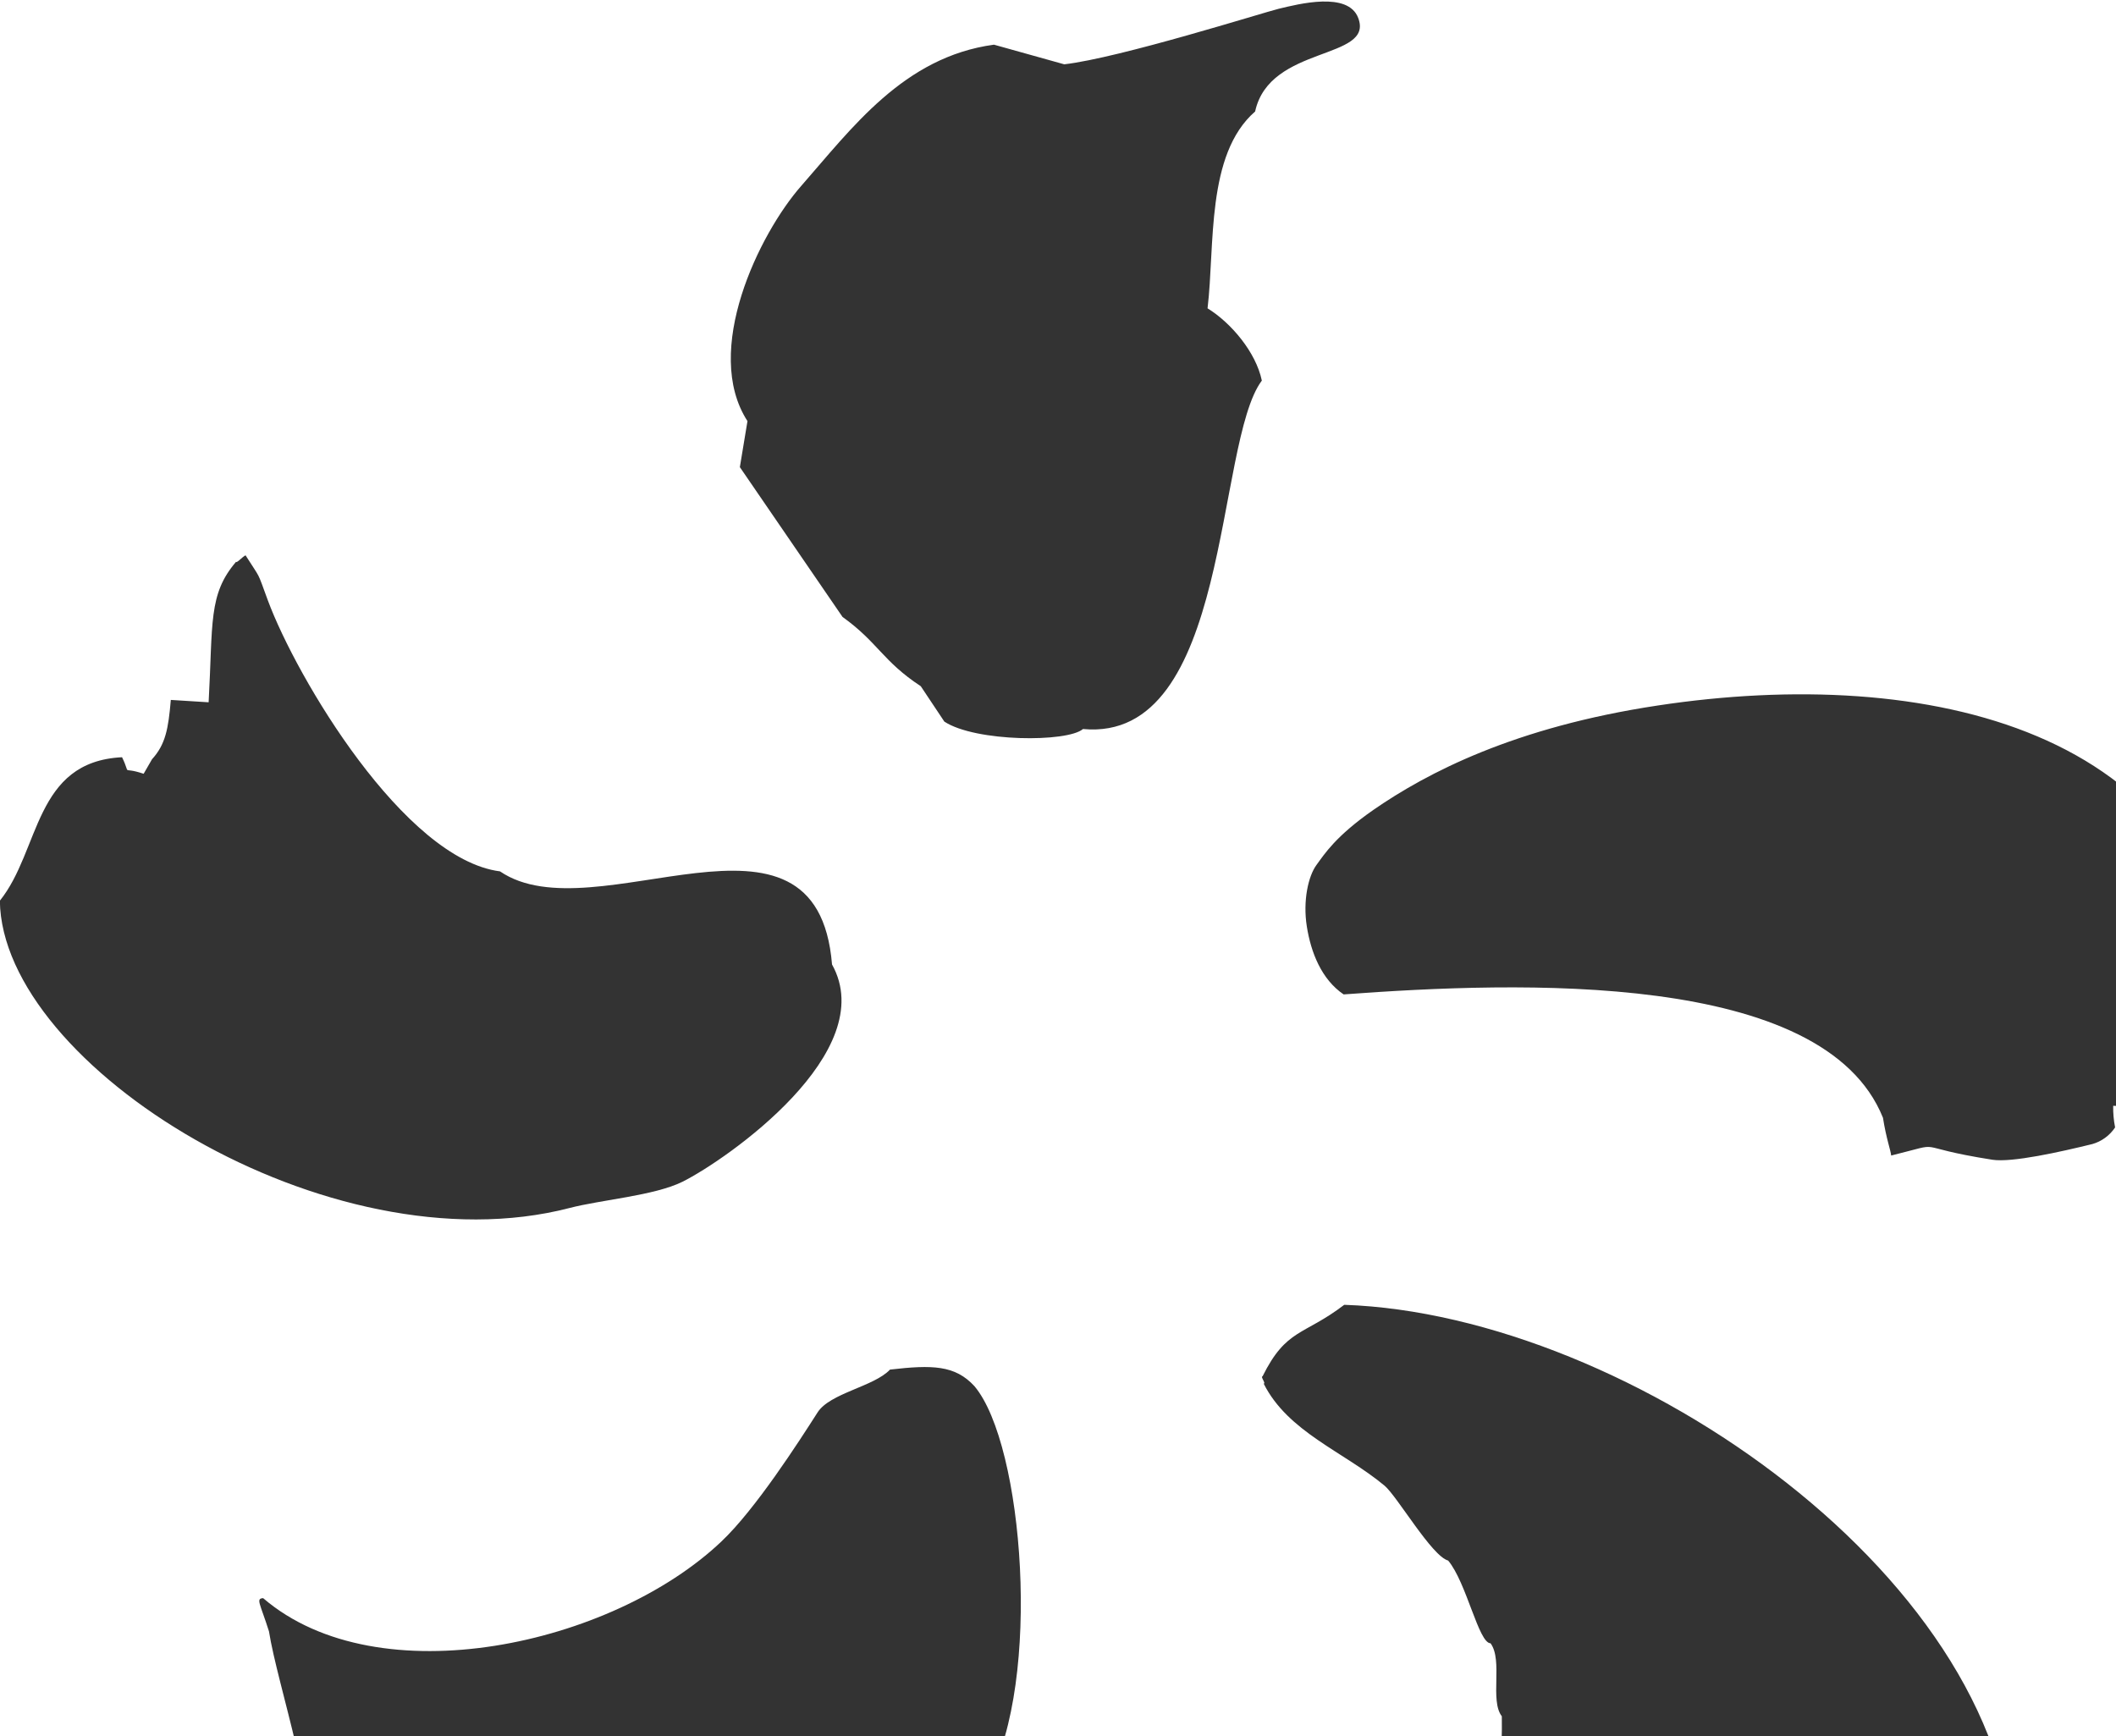 <svg width="546" height="448" viewBox="0 0 546 448" fill="none" xmlns="http://www.w3.org/2000/svg">
<path fill-rule="evenodd" clip-rule="evenodd" d="M311.59 79.559C313.527 63.417 311.132 39.858 323.867 28.765C327.589 11.546 354.672 15.564 350.457 4.614C347.847 -2.255 335.113 1.027 329.947 2.265C326.055 3.206 288.901 14.954 274.615 16.595L256.482 11.528C233.165 14.667 219.714 33.204 206.755 47.956C195.877 60.314 181.17 90.545 192.873 108.66C192.221 112.606 191.566 116.564 190.909 120.533L217.4 159.185C226.538 165.732 227.749 170.601 237.587 177.058C239.622 180.116 241.631 183.138 243.676 186.196C251.747 191.487 275.44 191.577 279.449 188.107C317.598 191.694 313.473 114.345 325.598 98.203C324.064 90.85 317.643 83.29 311.59 79.559ZM146.984 311.693C155.055 309.586 168.901 308.51 176.13 304.914C187.653 299.138 227.291 271.427 214.692 248.864C210.799 201.334 153.441 241.51 129.021 224.839C104.314 221.664 76.532 174.924 69.106 154.889C66.201 146.971 67.403 149.688 63.439 143.41C63.439 142.765 60.91 145.599 60.937 144.935C53.709 153.347 54.964 160.692 53.834 181.21L44.077 180.6C43.449 188.035 42.705 192.097 39.225 195.909C38.517 197.173 37.773 198.393 37.064 199.657C30.921 197.595 33.988 200.554 31.495 195.388C8.743 196.518 10.429 219.387 -0.036 232.408C0.475 275.086 84.971 327.782 146.984 311.693ZM427.679 182.053C390.803 187.622 368.258 199.37 354.331 209.011C344.619 215.79 341.776 220.346 339.686 223.198C337.597 226.05 336.153 232.372 337.202 239.035C338.251 245.699 340.951 252.676 346.699 256.586C391.978 253.232 470.582 250.371 485.872 288.422C486.697 293.713 487.881 296.887 487.989 298.161C502.974 294.457 492.024 295.775 514.094 299.246C519.161 300.026 531.618 297.228 539.895 295.201C542.301 294.512 544.383 292.99 545.769 290.906C545.403 289.07 545.238 287.199 545.276 285.328C545.276 285.328 553.024 285.893 556.208 283.453C577.13 280.046 566.126 270.217 576.018 259.132C570.045 188.035 497.118 171.516 427.67 182.053H427.679ZM346.861 336.678C336.35 344.704 331.947 342.722 325.777 355.143C325.149 355.143 326.728 357.017 326.073 357.017C332.351 369.51 346.699 374.558 357.254 383.338C360.546 386.109 369.451 401.543 373.675 402.673C378.419 408.341 381.531 424.016 384.616 424.016C387.862 428.429 384.364 438.805 387.521 442.849C387.754 461.431 385.154 462.758 381.925 466.318C381.925 467.609 383.719 470.99 383.719 472.246C384.616 473.143 392.05 478.479 395.296 477.824C405.394 478.147 446.88 510.503 450.171 516.736C479.927 518.969 477.765 509.884 498.293 501.185C503.844 498.8 508.247 501.06 511.888 497.257C515.7 493.365 516.022 485.68 519.681 481.707C520.175 408.493 420.595 339.216 346.861 336.678ZM229.65 353.394C225.507 357.806 214.136 359.439 210.952 364.461C206.073 372.092 194.908 389.472 186.147 397.749C157.978 424.492 97.66 437.926 67.896 412.367C65.959 412.511 67.089 413.623 69.402 420.932C71.573 434.787 82.738 467.269 78.63 475.573C81.321 484.792 84.101 481.42 89.132 486.523C92.611 489.984 94.028 499.024 97.983 501.463C102.533 501.176 107.068 500.86 111.587 500.513C112.404 503.042 113.247 505.571 114.072 508.162L131.532 506.889C134.805 507.633 144.697 512.754 147.603 513.534C154.06 513.059 160.534 512.637 166.991 512.18C181.797 516.117 194.702 509.938 207.185 501.508C214.153 496.836 221.785 497.571 227.964 492.289C236.932 484.595 249.128 469.573 254.868 459.189C268.894 433.72 264.15 372.747 251.433 357.663C246.438 352.237 240.564 352.139 229.65 353.394Z" fill="#333333"/>
</svg>
